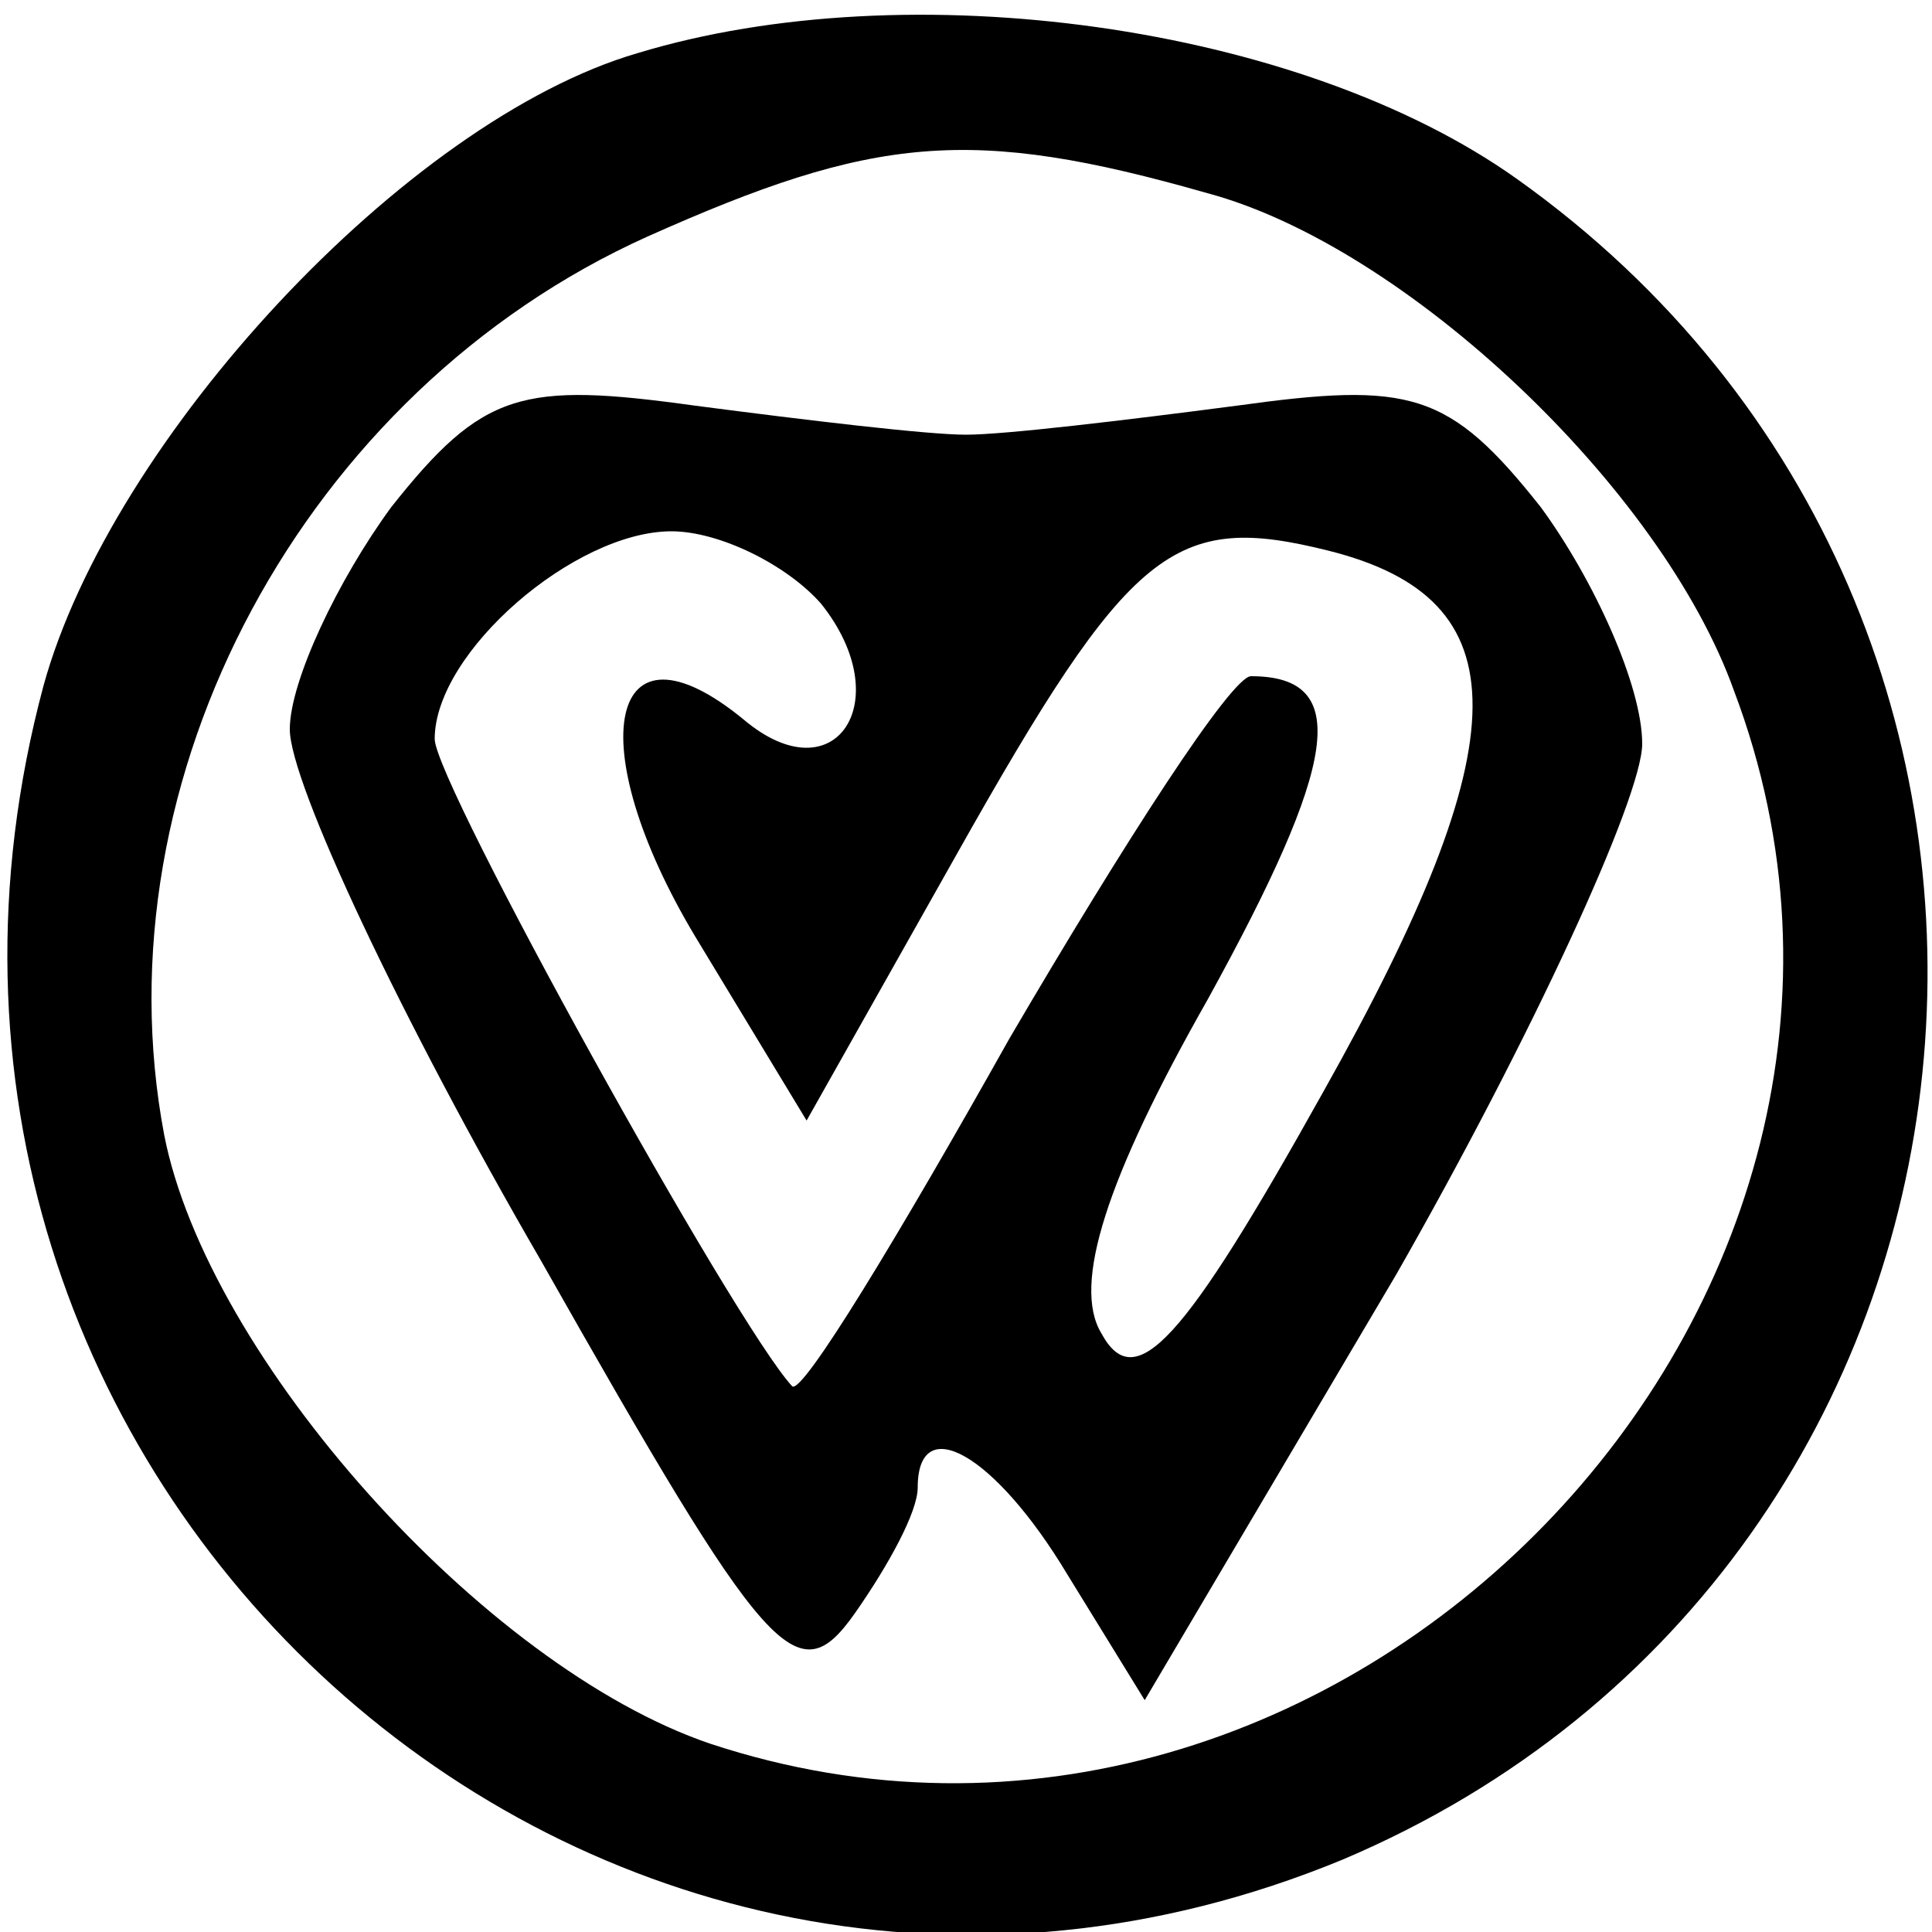 <?xml version="1.0" standalone="no"?>
<!DOCTYPE svg PUBLIC "-//W3C//DTD SVG 20010904//EN"
 "http://www.w3.org/TR/2001/REC-SVG-20010904/DTD/svg10.dtd">
<svg version="1.0" xmlns="http://www.w3.org/2000/svg"
 width="40pt" height="40pt" viewBox="0 0 40 40"
 preserveAspectRatio="xMidYMid meet">

<g transform="translate(0,40) scale(0.1,-0.1)"
fill="#000000" stroke="none">
<path d="M132 389 c-48 -14 -109 -80 -123 -131 -44 -164 114 -307 269 -243
144 61 164 257 36 348 -45 32 -126 43 -182 26z m118 -29 c41 -11 94 -61 109
-103 48 -127 -82 -261 -212 -218 -47 16 -104 80 -113 126 -14 74 29 154 100
186 47 21 67 23 116 9z"/>
<path d="M81 295 c-11 -15 -21 -36 -21 -46 0 -11 23 -60 52 -110 47 -83 53
-90 65 -73 7 10 13 21 13 26 0 16 16 7 31 -18 l16 -26 52 88 c28 49 51 99 51
110 0 12 -10 34 -21 49 -19 24 -27 26 -63 21 -23 -3 -48 -6 -56 -6 -8 0 -33 3
-56 6 -36 5 -44 3 -63 -21z m89 -20 c16 -20 3 -40 -16 -24 -28 23 -34 -5 -10
-45 l23 -38 31 55 c36 64 45 71 77 63 40 -10 40 -39 -1 -112 -29 -52 -39 -63
-46 -50 -6 10 1 32 22 69 27 49 30 67 9 67 -4 0 -26 -34 -50 -75 -23 -41 -43
-74 -45 -72 -12 13 -74 125 -74 134 0 18 29 43 49 43 10 0 24 -7 31 -15z"/>
</g>
</svg>
